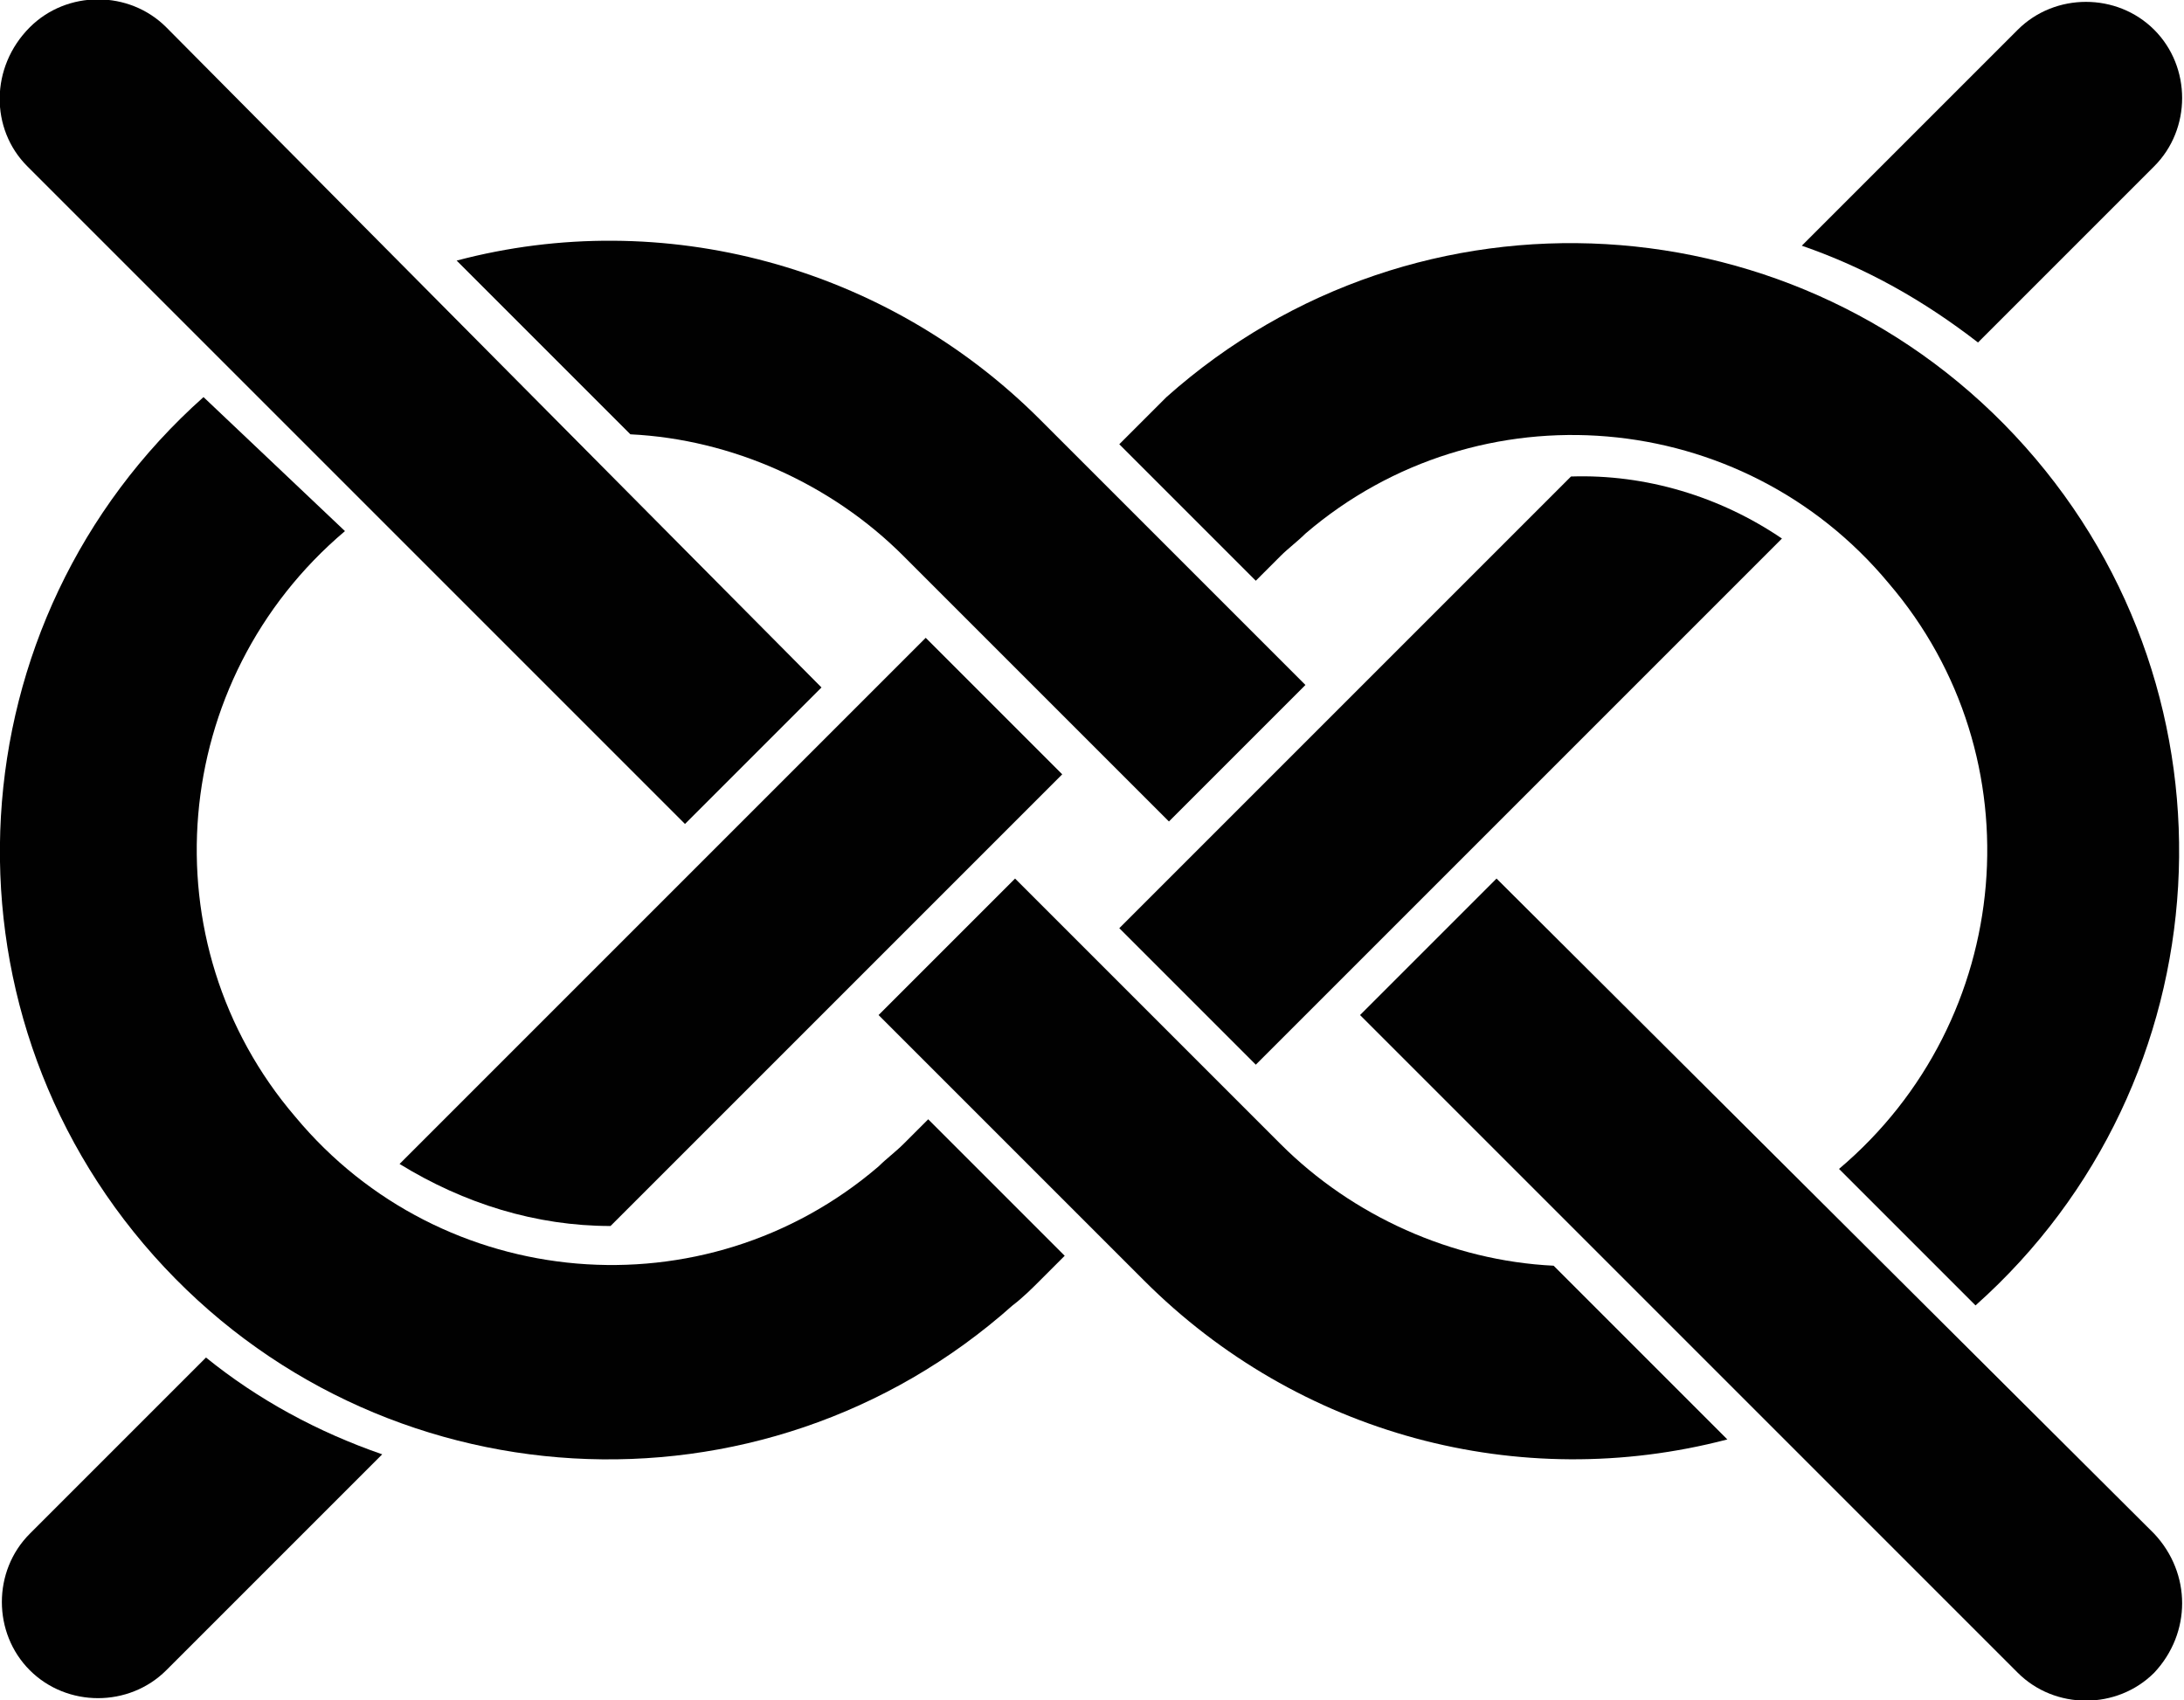 <?xml version="1.0" encoding="utf-8"?>
<!-- Generator: Adobe Illustrator 21.0.0, SVG Export Plug-In . SVG Version: 6.00 Build 0)  -->
<svg version="1.1" id="Layer_1" xmlns="http://www.w3.org/2000/svg" xmlns:xlink="http://www.w3.org/1999/xlink" x="0px" y="0px"
	 viewBox="0 0 88 68.5" style="enable-background:new 0 0 88 68.5;" xml:space="preserve">
<style type="text/css">
	.st0{fill:#010101;}
</style>
<g>
	<g>
		<path class="st0" d="M79.2,56c0.1-0.1,0.3-0.2,0.4-0.3"/>
	</g>
	<g>
		<path class="st0" d="M46.1,51.6L35.4,40.9l5.5-5.5l10.7,10.7c2.9,2.9,6.9,4.7,11,4.9l7,7C61.2,60.2,52.3,57.8,46.1,51.6z"/>
	</g>
	<g>
		<path class="st0" d="M16.1,46.9l21.2-21.2l5.5,5.5L24.6,49.4C21.6,49.4,18.7,48.5,16.1,46.9z"/>
	</g>
	<g>
		<path class="st0" d="M71.8,21.7L50.6,42.9l-5.5-5.5l18.2-18.2C66.3,19.1,69.3,20,71.8,21.7z"/>
	</g>
	<g>
		<path class="st0" d="M41.9,51.6l1-1l-5.5-5.5l-1,1c-0.3,0.3-0.7,0.6-1,0.9c-7,6-17.6,5.1-23.5-2c-6-7-5.1-17.6,2-23.6L8.2,16
			c-10.1,9-11,24.5-2,34.6c9,10.1,24.5,11,34.6,2C41.2,52.3,41.6,51.9,41.9,51.6z"/>
	</g>
	<g>
		<path class="st0" d="M41.9,16.9l10.7,10.7l-5.5,5.5L36.4,22.4c-2.9-2.9-6.9-4.7-11-4.9l-7-7C26.7,8.3,35.7,10.7,41.9,16.9z"/>
	</g>
	<g>
		<path class="st0" d="M46.1,16.9l-1,1l5.5,5.5l1-1c0.3-0.3,0.7-0.6,1-0.9c7-6,17.6-5.1,23.5,2c6,7,5.1,17.6-2,23.6l5.5,5.5
			c10.1-9,11-24.5,2-34.6c-9-10.1-24.5-11-34.6-2C46.7,16.3,46.4,16.6,46.1,16.9z"/>
	</g>
	<g>
		<path class="st0" d="M1.1,6.7l26.5,26.5l5.5-5.5L6.7,1.1c-1.5-1.5-4-1.5-5.5,0C-0.4,2.7-0.4,5.2,1.1,6.7z"/>
	</g>
	<g>
		<path class="st0" d="M79.7,13.8l7.1-7.1c1.5-1.5,1.5-4,0-5.5c-1.5-1.5-4-1.5-5.5,0l-8.7,8.7C75.2,10.8,77.5,12.1,79.7,13.8z"/>
	</g>
	<g>
		<path class="st0" d="M8.3,54.7l-7.1,7.1c-1.5,1.5-1.5,4,0,5.5c1.5,1.5,4,1.5,5.5,0l8.7-8.7C12.8,57.7,10.4,56.4,8.3,54.7z"/>
	</g>
	<g>
		<path class="st0" d="M86.8,61.8L60.3,35.4l-5.5,5.5l26.5,26.5c1.5,1.5,4,1.5,5.5,0C88.3,65.8,88.3,63.4,86.8,61.8z"/>
	</g>
</g>
</svg>
